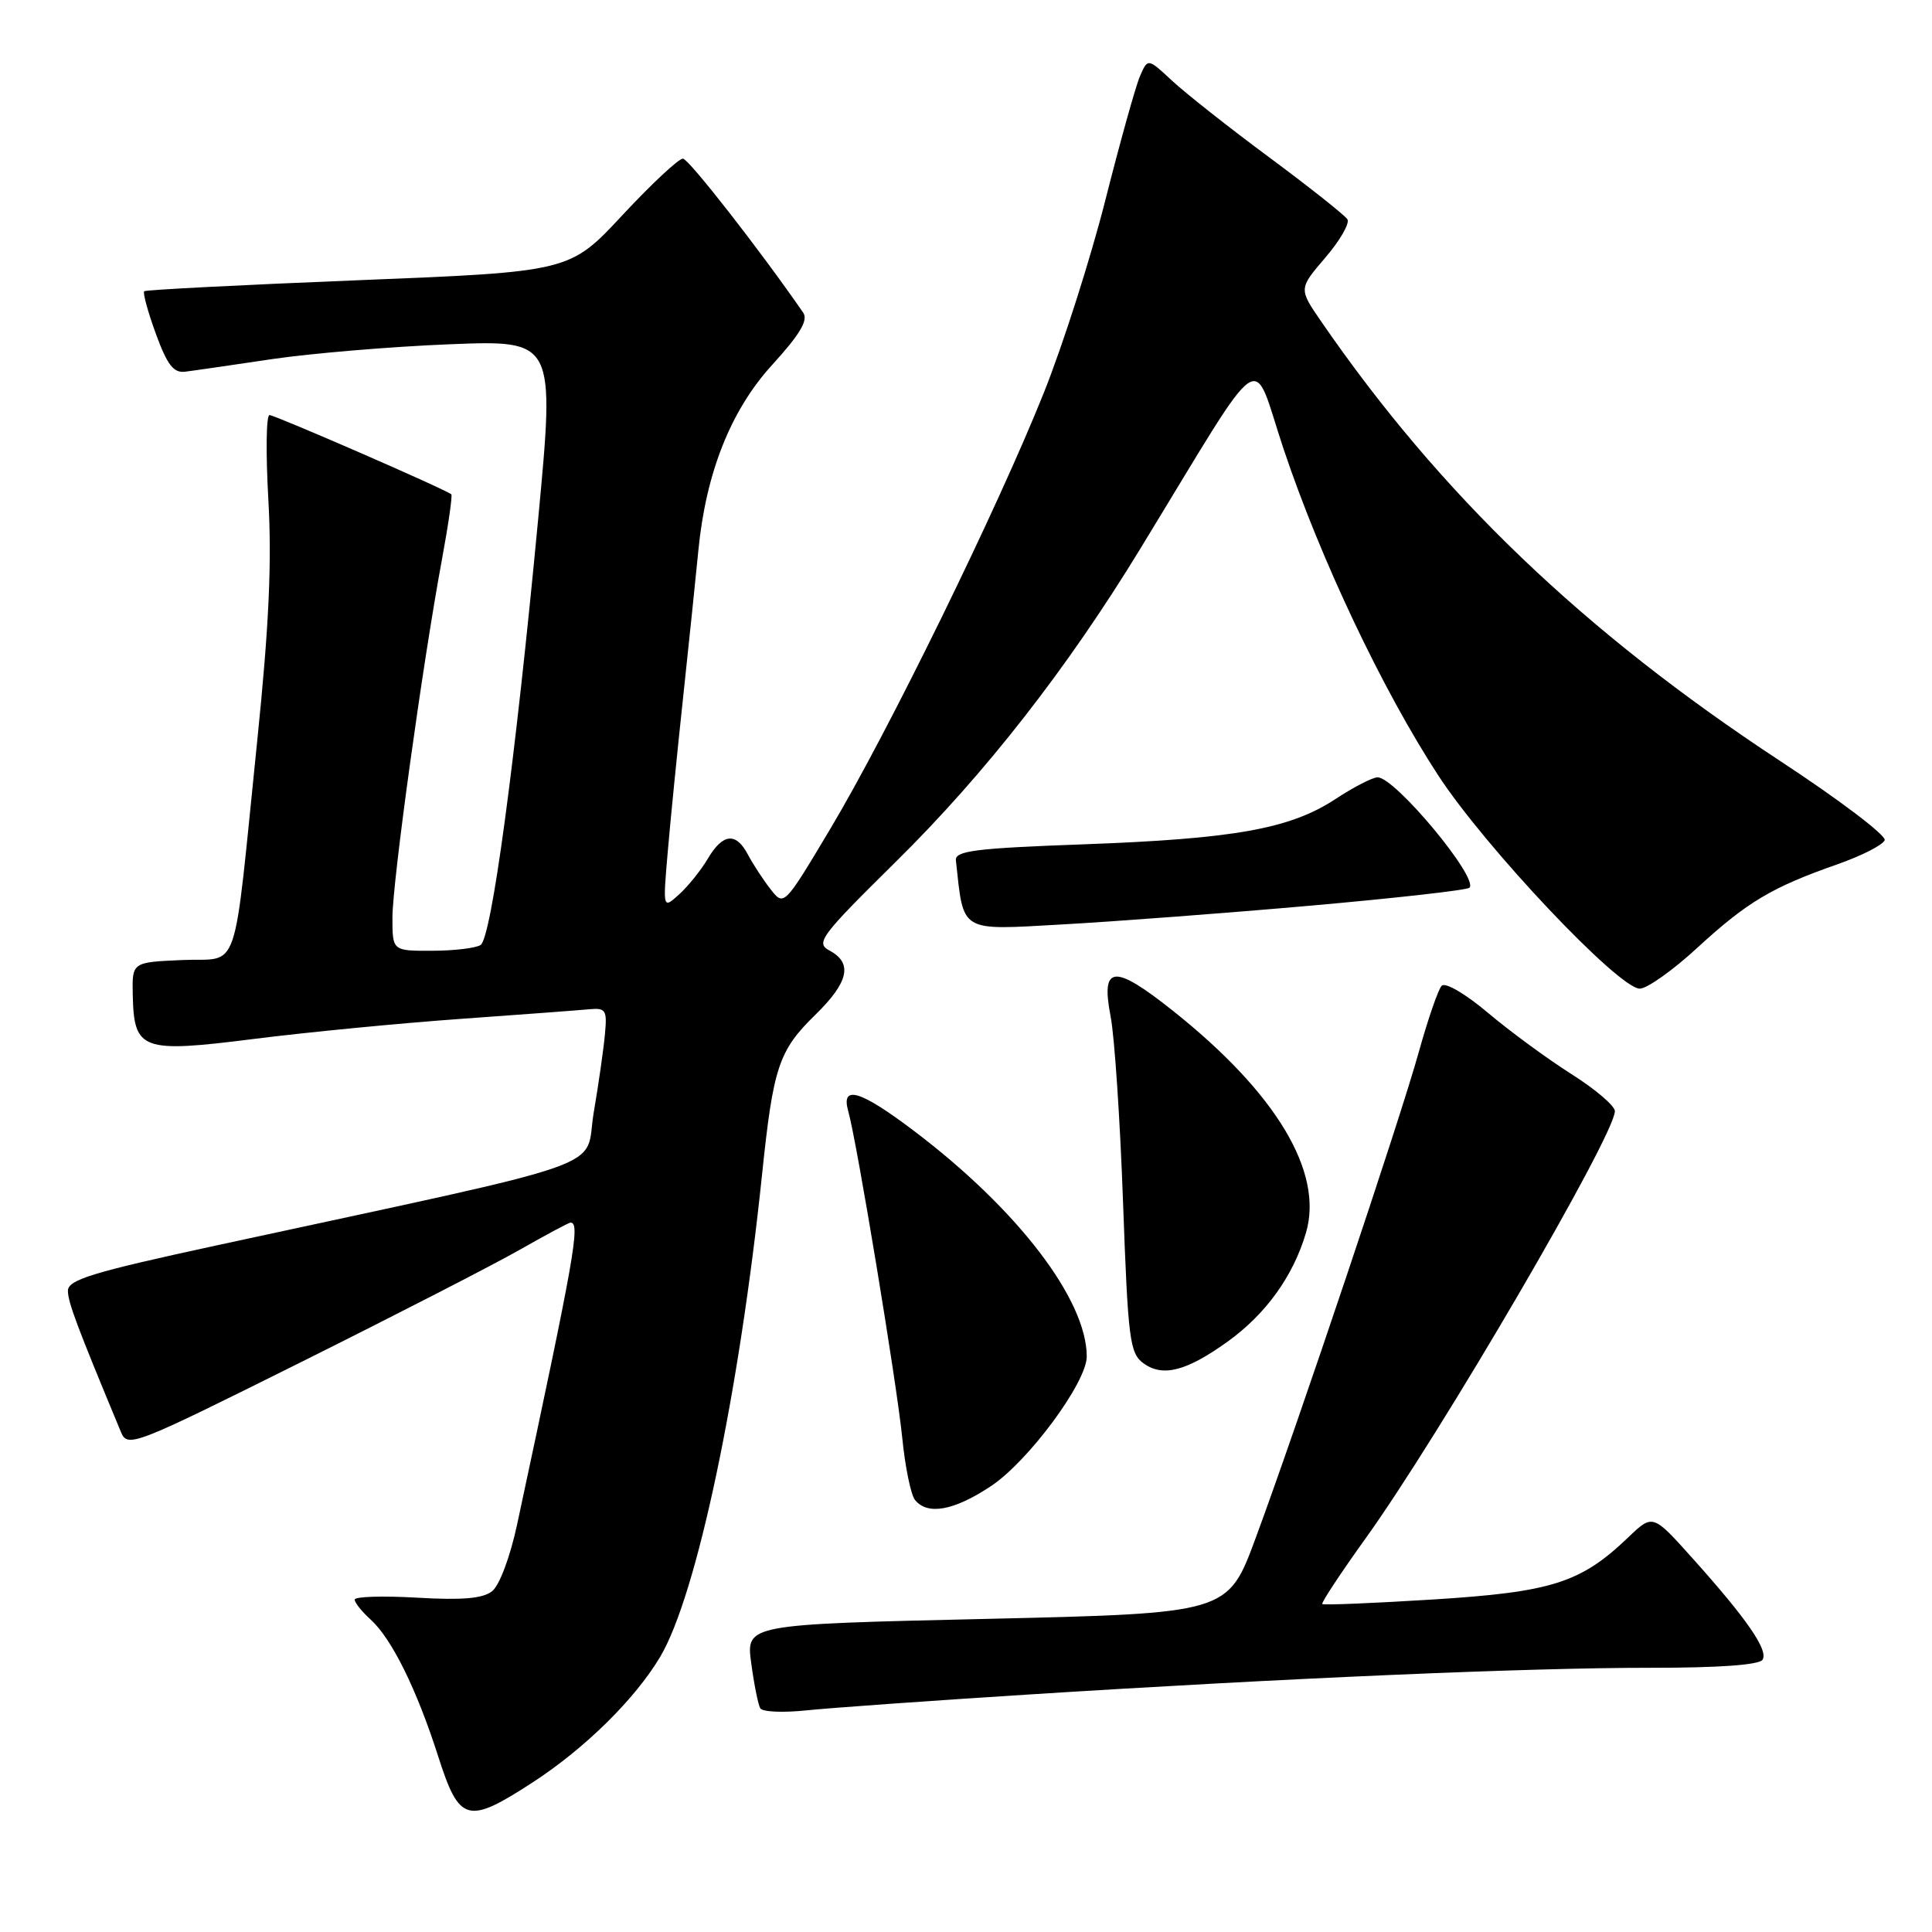 <?xml version="1.0" encoding="UTF-8" standalone="no"?>
<!DOCTYPE svg PUBLIC "-//W3C//DTD SVG 1.1//EN" "http://www.w3.org/Graphics/SVG/1.1/DTD/svg11.dtd" >
<svg xmlns="http://www.w3.org/2000/svg" xmlns:xlink="http://www.w3.org/1999/xlink" version="1.1" viewBox="0 0 256 256">
 <g >
 <path fill="currentColor"
d=" M 70.59 236.17 C 77.53 231.66 84.18 225.10 87.50 219.50 C 92.33 211.33 97.97 184.58 100.99 155.50 C 102.46 141.39 103.19 139.20 108.02 134.48 C 112.45 130.16 113.02 127.62 109.94 125.97 C 108.03 124.95 108.65 124.11 118.71 114.18 C 130.53 102.52 141.40 88.61 151.09 72.72 C 168.06 44.91 165.74 46.53 170.09 59.52 C 174.97 74.08 183.16 91.37 190.55 102.71 C 196.78 112.27 214.48 131.00 217.28 131.00 C 218.24 131.00 221.68 128.56 224.92 125.57 C 231.52 119.51 234.78 117.57 243.42 114.54 C 246.68 113.40 249.52 111.95 249.73 111.32 C 249.94 110.69 243.67 105.94 235.80 100.78 C 209.84 83.72 190.84 65.52 175.06 42.59 C 172.08 38.26 172.08 38.26 175.61 34.14 C 177.55 31.88 178.87 29.59 178.54 29.06 C 178.21 28.53 173.57 24.85 168.22 20.88 C 162.87 16.92 157.06 12.33 155.30 10.69 C 152.09 7.70 152.09 7.70 151.05 10.10 C 150.48 11.42 148.42 18.80 146.47 26.50 C 144.52 34.20 140.86 45.67 138.33 52.00 C 132.23 67.28 117.68 97.00 110.03 109.81 C 103.88 120.11 103.88 120.11 102.09 117.81 C 101.10 116.54 99.77 114.49 99.11 113.25 C 97.53 110.24 95.78 110.41 93.79 113.78 C 92.89 115.30 91.18 117.43 89.99 118.51 C 87.83 120.46 87.83 120.46 88.47 112.98 C 88.82 108.87 89.76 99.42 90.56 92.00 C 91.35 84.58 92.24 76.03 92.53 73.00 C 93.53 62.65 96.83 54.35 102.34 48.32 C 105.98 44.33 107.11 42.44 106.44 41.45 C 100.80 33.27 91.29 21.08 90.50 21.02 C 89.95 20.99 86.35 24.35 82.50 28.48 C 75.50 36.01 75.50 36.01 47.50 37.13 C 32.10 37.75 19.33 38.40 19.11 38.59 C 18.90 38.78 19.59 41.32 20.65 44.22 C 22.16 48.36 23.00 49.45 24.54 49.25 C 25.62 49.12 30.77 48.37 36.00 47.59 C 41.23 46.82 51.81 45.93 59.52 45.62 C 73.54 45.06 73.54 45.06 71.31 68.78 C 68.27 100.96 65.12 124.30 63.68 125.22 C 63.03 125.63 60.14 125.98 57.25 125.98 C 52.00 126.00 52.00 126.00 52.00 121.59 C 52.00 116.89 55.99 87.98 58.56 74.14 C 59.41 69.54 59.97 65.65 59.80 65.50 C 59.12 64.88 36.44 55.00 35.71 55.00 C 35.27 55.00 35.21 60.06 35.56 66.25 C 36.03 74.50 35.64 82.97 34.10 98.00 C 30.80 130.17 31.93 126.86 24.14 127.21 C 17.50 127.50 17.50 127.50 17.59 131.80 C 17.75 139.19 18.73 139.55 33.68 137.66 C 40.73 136.77 53.02 135.58 61.00 135.01 C 68.97 134.44 76.62 133.87 77.99 133.74 C 80.27 133.52 80.46 133.80 80.16 137.00 C 79.99 138.93 79.32 143.62 78.67 147.42 C 77.36 155.20 82.65 153.34 28.75 165.01 C 12.22 168.59 9.00 169.57 9.00 171.04 C 9.00 172.54 10.19 175.72 16.01 189.71 C 16.90 191.87 17.52 191.63 39.71 180.58 C 52.25 174.33 65.36 167.60 68.85 165.61 C 72.34 163.63 75.37 162.00 75.60 162.00 C 76.93 162.00 76.16 166.34 68.52 202.00 C 67.60 206.29 66.18 210.07 65.21 210.84 C 63.97 211.82 61.25 212.05 55.25 211.70 C 50.71 211.44 47.00 211.55 47.00 211.96 C 47.00 212.36 47.95 213.55 49.11 214.60 C 51.90 217.12 55.22 223.84 58.07 232.75 C 60.87 241.50 61.94 241.79 70.59 236.17 Z  M 136.00 224.55 C 170.38 222.36 202.54 220.98 218.69 220.99 C 227.75 221.00 233.12 220.61 233.55 219.92 C 234.33 218.65 231.48 214.52 224.25 206.46 C 219.00 200.60 219.00 200.60 215.75 203.71 C 209.45 209.74 205.64 210.95 189.91 211.94 C 181.99 212.43 175.37 212.71 175.21 212.54 C 175.05 212.38 177.62 208.48 180.93 203.87 C 190.82 190.11 213.94 150.49 213.98 147.24 C 213.99 146.54 211.41 144.34 208.25 142.34 C 205.09 140.34 200.11 136.69 197.18 134.22 C 194.19 131.69 191.50 130.12 191.03 130.62 C 190.57 131.10 189.21 135.05 188.00 139.39 C 185.55 148.24 171.98 188.66 166.36 203.86 C 162.69 213.77 162.69 213.77 130.77 214.51 C 98.85 215.24 98.85 215.24 99.54 220.37 C 99.92 223.19 100.46 225.89 100.74 226.36 C 101.03 226.84 103.79 226.96 106.88 226.63 C 109.97 226.31 123.07 225.37 136.00 224.55 Z  M 131.29 196.93 C 136.25 193.65 144.00 183.17 144.00 179.75 C 144.00 172.21 134.84 160.24 121.12 149.86 C 113.99 144.46 111.39 143.68 112.40 147.25 C 113.54 151.27 118.83 183.30 119.55 190.50 C 119.93 194.35 120.69 198.06 121.24 198.75 C 122.90 200.81 126.39 200.18 131.29 196.93 Z  M 162.64 177.79 C 167.73 174.14 171.38 169.07 173.06 163.31 C 175.39 155.30 169.11 144.83 155.45 133.96 C 147.58 127.70 145.84 127.85 147.16 134.67 C 147.68 137.33 148.42 148.43 148.81 159.34 C 149.47 177.52 149.69 179.30 151.51 180.64 C 154.06 182.50 157.19 181.70 162.64 177.79 Z  M 173.82 119.99 C 185.00 119.00 194.40 117.94 194.71 117.63 C 195.97 116.36 184.86 103.00 182.54 103.00 C 181.88 103.00 179.35 104.30 176.92 105.90 C 170.92 109.83 163.56 111.15 143.50 111.88 C 129.22 112.40 126.53 112.74 126.66 114.00 C 127.72 123.68 127.01 123.26 140.81 122.49 C 147.79 122.10 162.64 120.98 173.82 119.99 Z "/>
</g>
</svg>